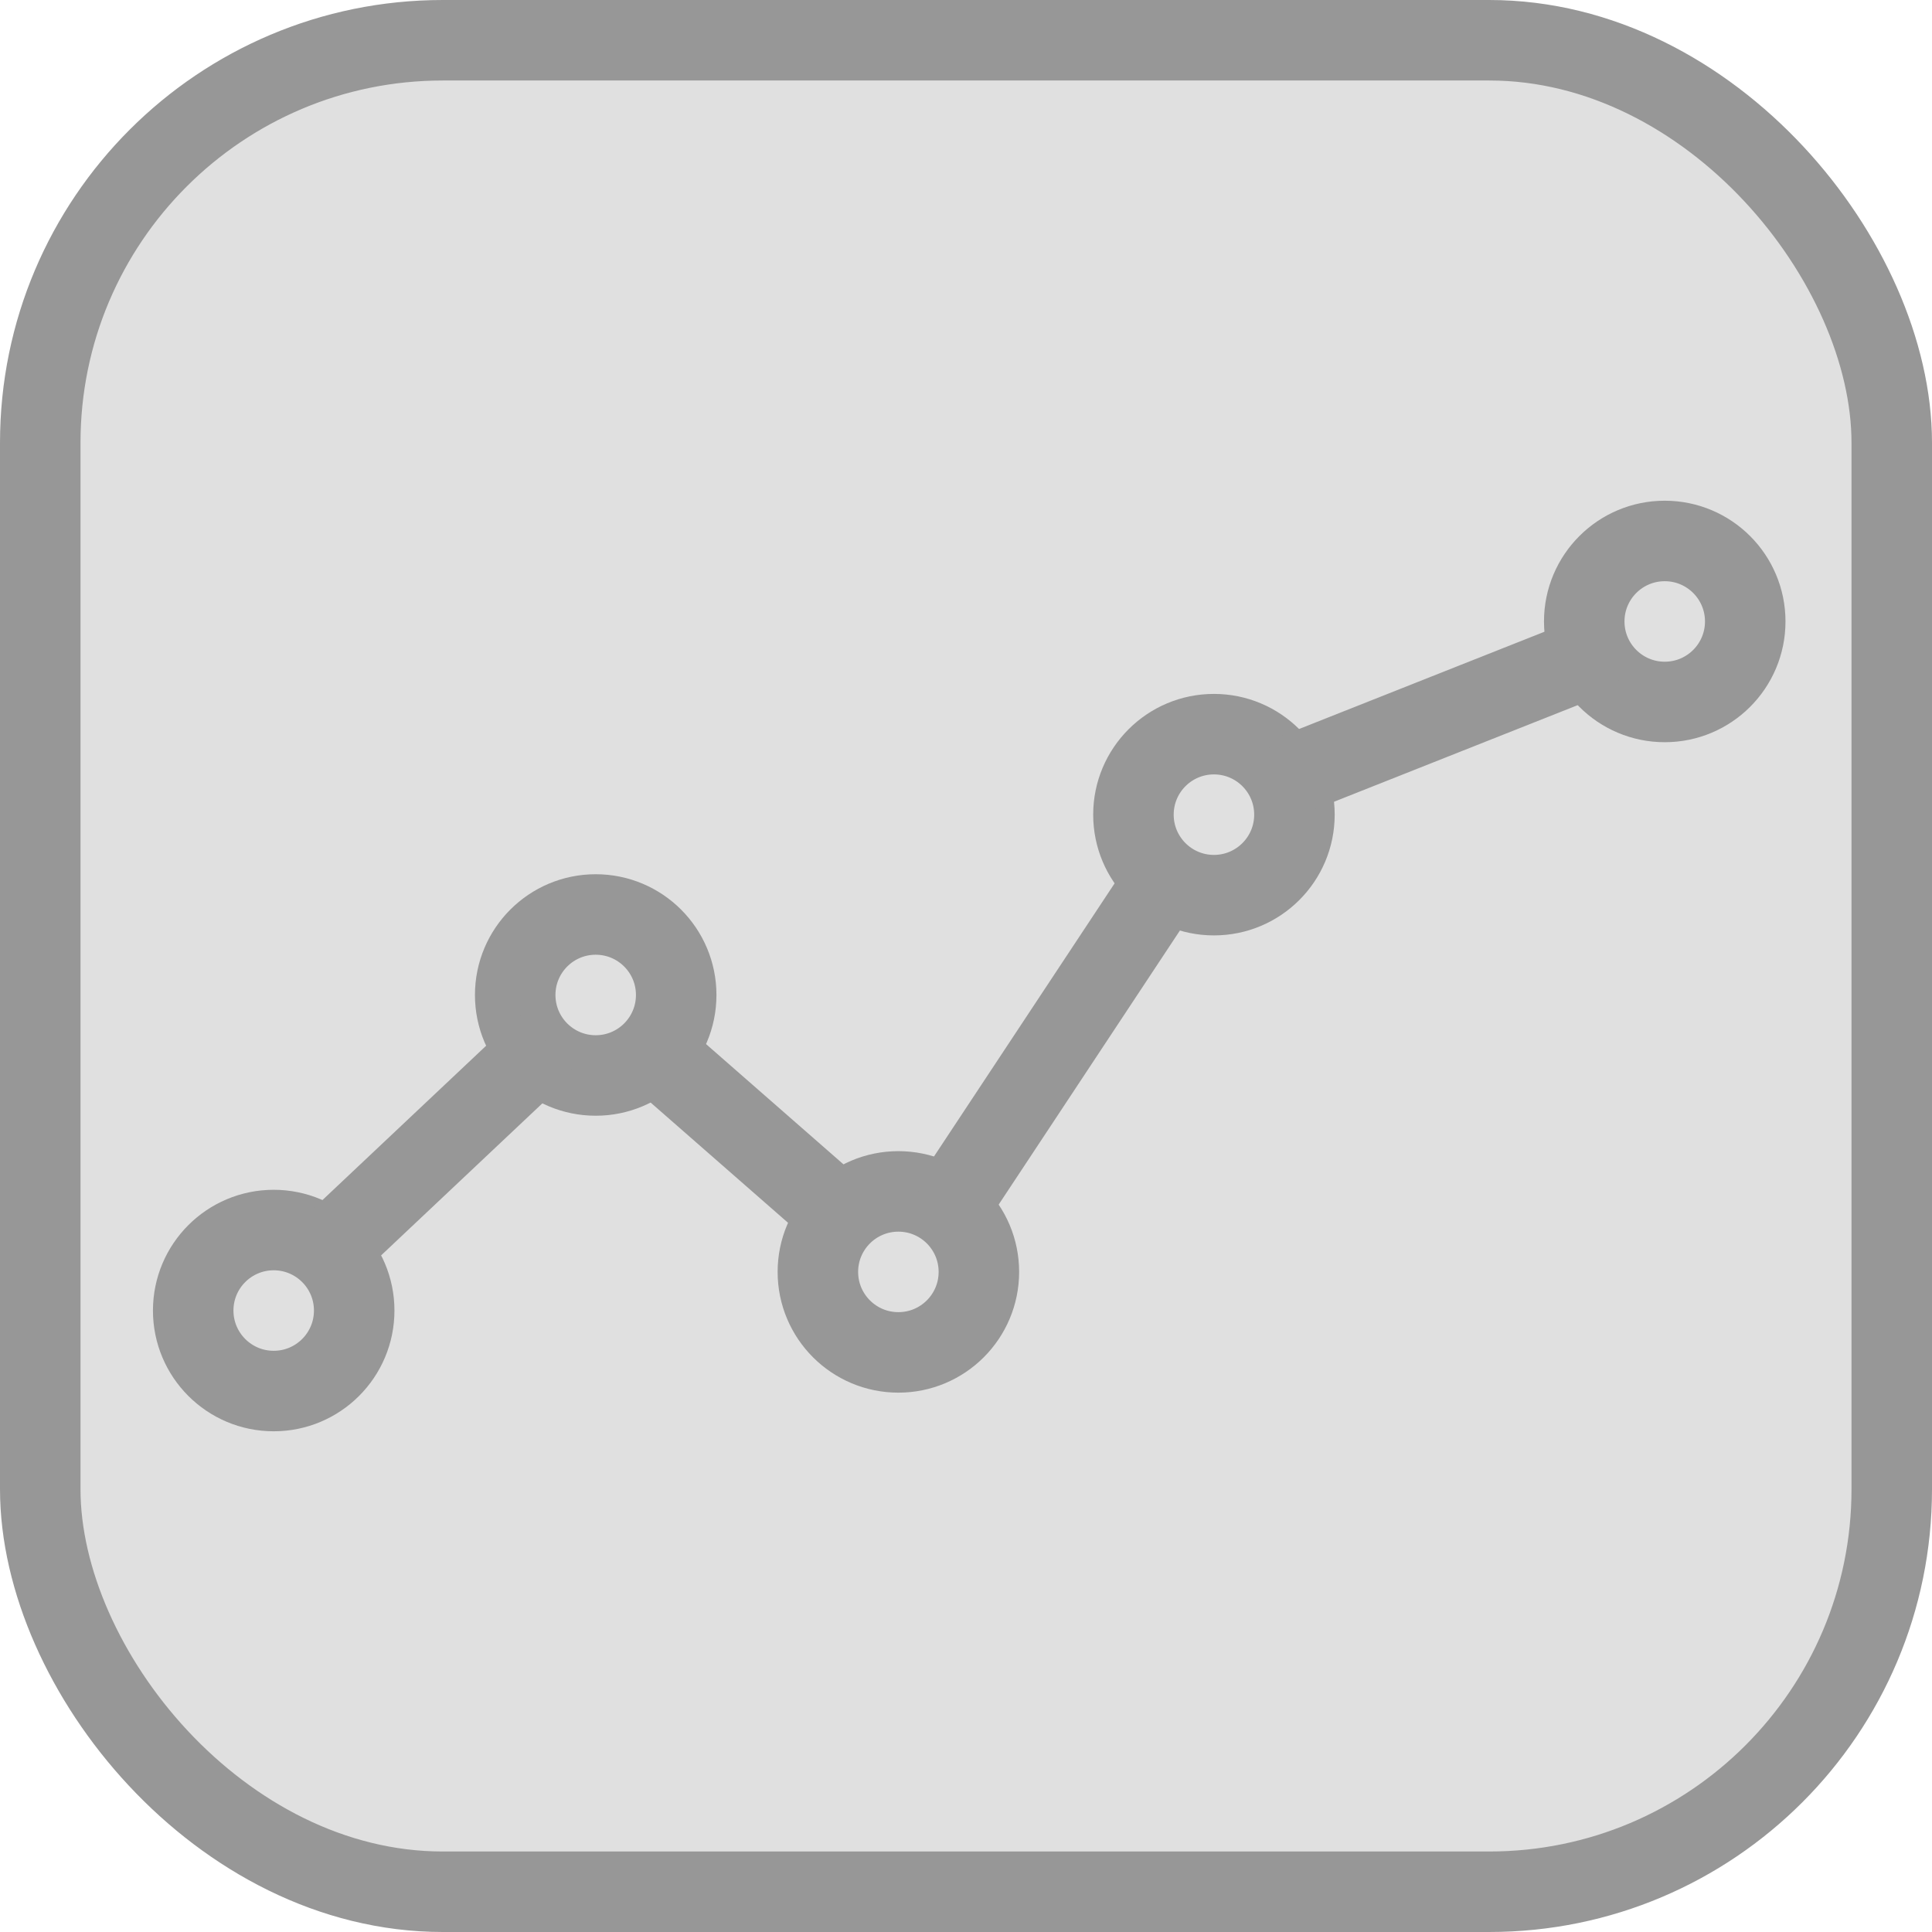 <?xml version="1.0" encoding="UTF-8"?>
<svg width="24px" height="24px" viewBox="0 0 24 24" version="1.1" xmlns="http://www.w3.org/2000/svg" xmlns:xlink="http://www.w3.org/1999/xlink">
    <!-- Generator: Sketch 52.3 (67297) - http://www.bohemiancoding.com/sketch -->
    <title>Group 9</title>
    <desc>Created with Sketch.</desc>
    <g id="Page-1" stroke="none" stroke-width="1" fill="none" fill-rule="evenodd">
        <g id="Group-9" stroke="#979797">
            <g id="Group-10" transform="translate(2.8, 7.12)">
                <circle id="Oval" cx="0.6" cy="9.16" r="1"></circle>
                <circle id="Oval-Copy-31" cx="4.6" cy="5.24" r="1"></circle>
                <circle id="Oval-Copy-32" cx="8.36" cy="8.68" r="1"></circle>
                <circle id="Oval-Copy-33" cx="12.28" cy="3" r="1"></circle>
                <circle id="Oval-Copy-34" cx="17.88" cy="0.6" r="1"></circle>
                <path d="M1.2,8.48 L4,5.84" id="Path-3"></path>
                <path d="M5.2,5.84 L7.76,8.08" id="Path-4"></path>
                <path d="M8.96,7.914 L11.76,3.68" id="Path-5"></path>
                <path d="M13.12,2.56 L17.156,0.96" id="Path-6"></path>
            </g>
            <rect id="Rectangle" fill-opacity="0.3" fill="#979797" x="0.5" y="0.5" width="23" height="23" rx="5"></rect>
        </g>
    </g>
</svg>